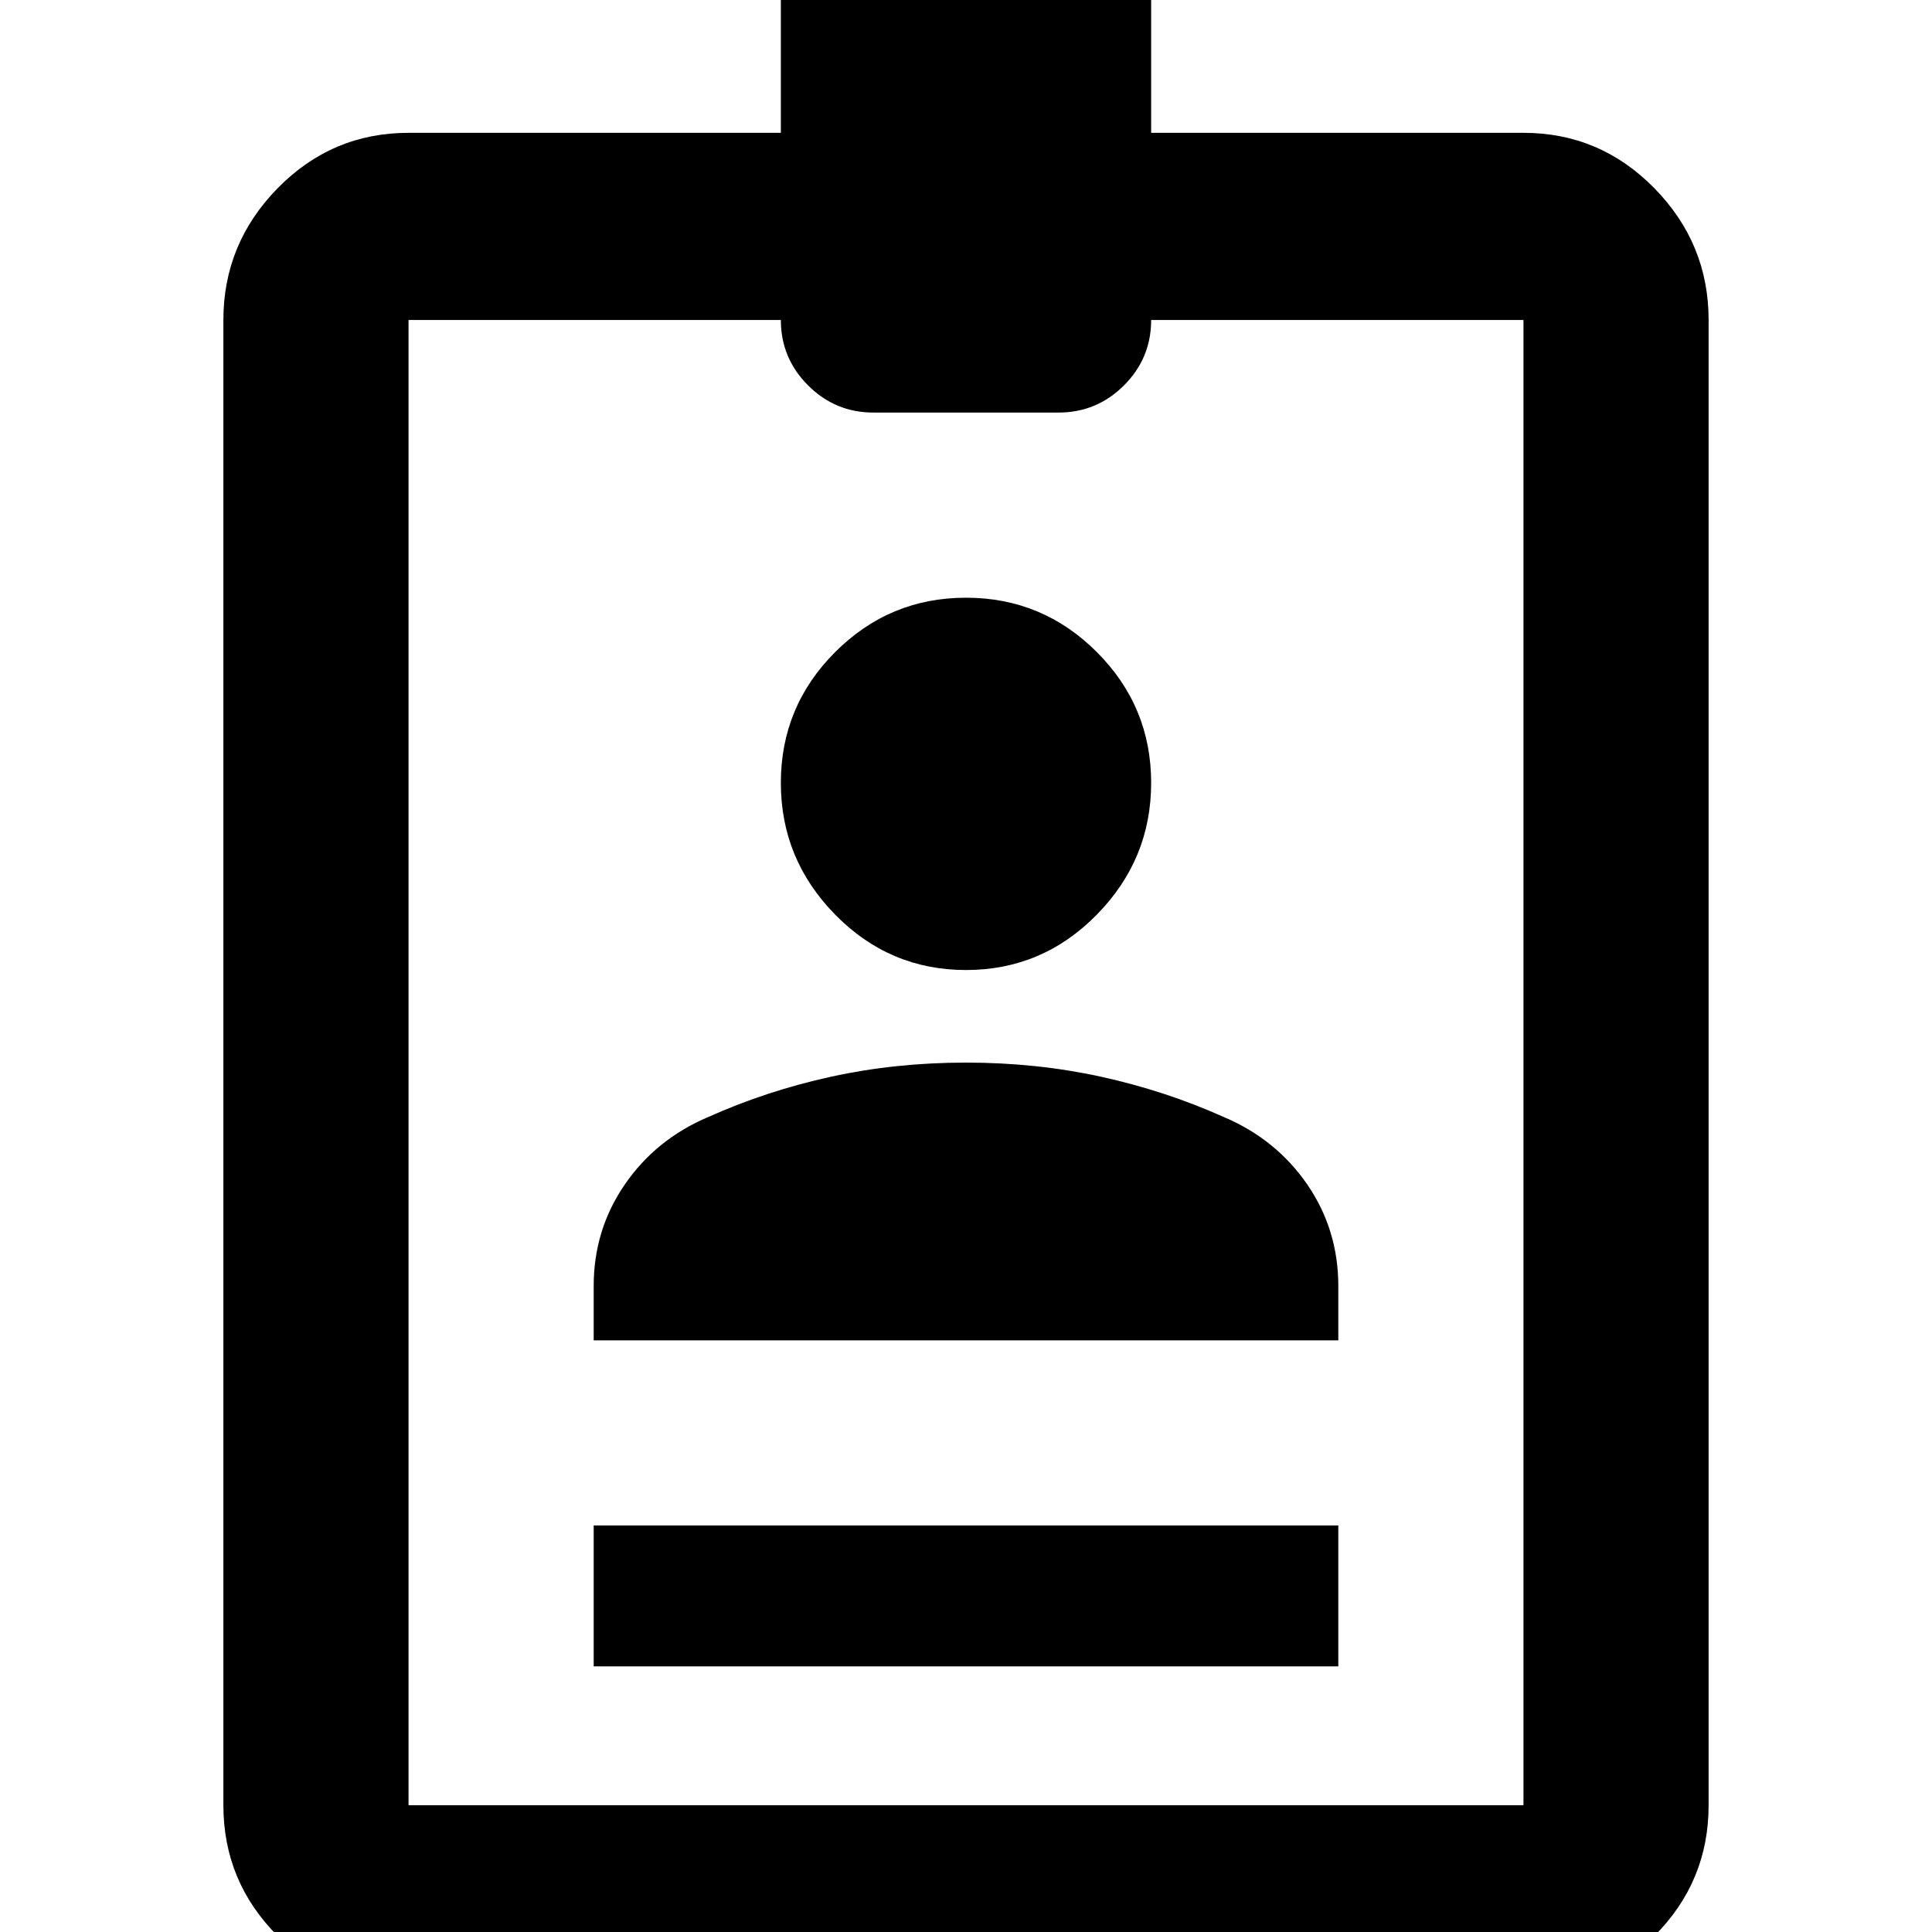 <svg xmlns="http://www.w3.org/2000/svg" height="24" width="24"><path d="M7.375 20.7V18.95H16.625V20.7ZM5.075 24.725Q4.125 24.725 3.45 24.05Q2.775 23.375 2.775 22.425V3.975Q2.775 3.025 3.45 2.337Q4.125 1.65 5.075 1.65H9.7V-0.075Q9.7 -0.55 10.038 -0.888Q10.375 -1.225 10.85 -1.225H13.15Q13.625 -1.225 13.963 -0.888Q14.3 -0.55 14.3 -0.075V1.65H18.925Q19.875 1.65 20.55 2.337Q21.225 3.025 21.225 3.975V22.425Q21.225 23.375 20.55 24.05Q19.875 24.725 18.925 24.725ZM5.075 22.425H18.925V3.975H14.3Q14.3 4.45 13.963 4.787Q13.625 5.125 13.15 5.125H10.85Q10.375 5.125 10.038 4.787Q9.7 4.45 9.7 3.975H5.075ZM12 12.05Q11.05 12.05 10.375 11.362Q9.7 10.675 9.7 9.725Q9.7 8.775 10.375 8.1Q11.05 7.425 12 7.425Q12.95 7.425 13.625 8.1Q14.3 8.775 14.3 9.725Q14.3 10.675 13.625 11.362Q12.95 12.05 12 12.05ZM7.375 16.65V15.975Q7.375 15.275 7.763 14.712Q8.15 14.15 8.8 13.875Q9.525 13.55 10.325 13.375Q11.125 13.2 12 13.2Q12.875 13.2 13.675 13.375Q14.475 13.55 15.2 13.875Q15.85 14.15 16.238 14.712Q16.625 15.275 16.625 15.975V16.65Z"/></svg>